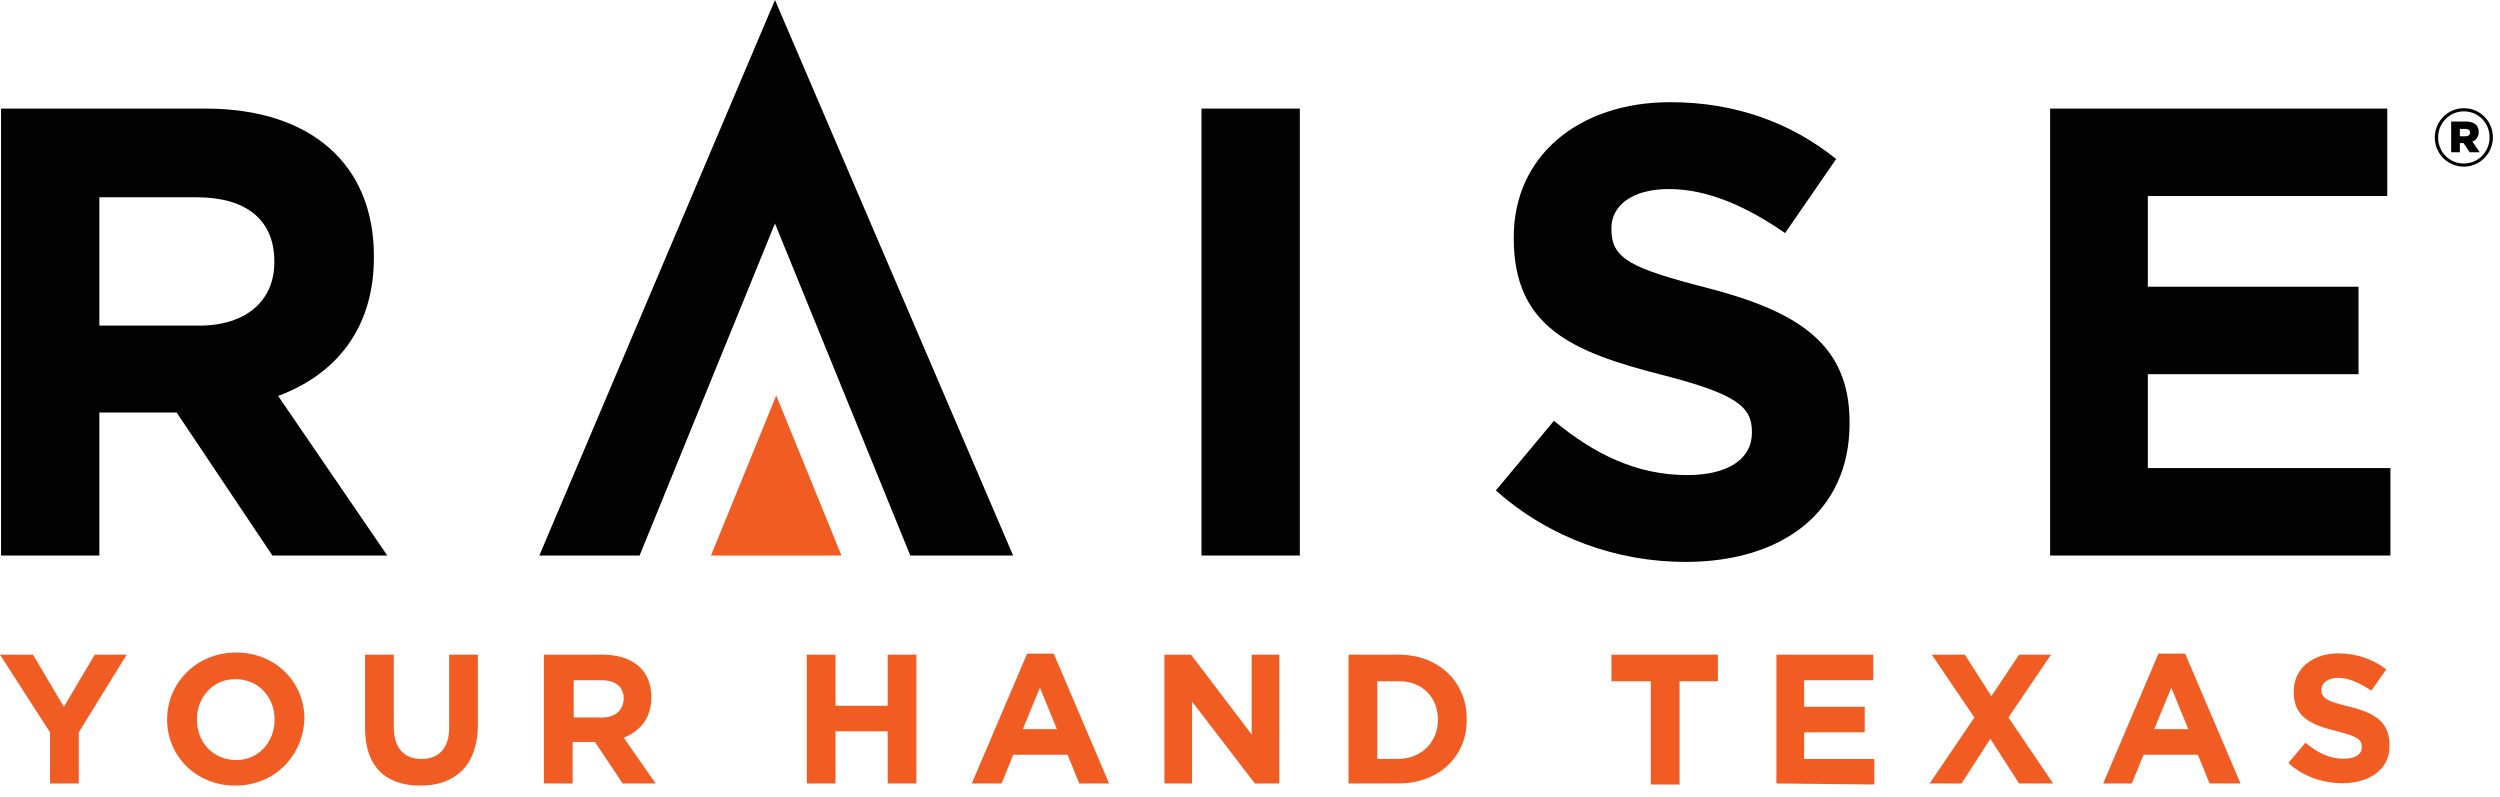 <?xml version="1.0" encoding="utf-8"?>
<!-- Generator: Adobe Illustrator 25.2.3, SVG Export Plug-In . SVG Version: 6.00 Build 0)  -->
<svg version="1.1" id="Layer_1" xmlns="http://www.w3.org/2000/svg" xmlns:xlink="http://www.w3.org/1999/xlink" x="0px" y="0px"
	 viewBox="0 0 786.77 250.91" style="enable-background:new 0 0 786.77 250.91;" xml:space="preserve">
<style type="text/css">
	.st0{fill:#020202;}
	.st1{fill:#F15C22;}
</style>
<g>
	<path class="st0" d="M86.33,82.19c0-13.27-9.24-20.1-24.31-20.1H31.27v40.39h31.35c15.07,0,23.71-8.04,23.71-19.89V82.19
		L86.33,82.19z M85.73,174.83l-30.14-45.01H31.27v45.01H0.33V34.17h64.3c33.15,0,53.04,17.48,53.04,46.42v0.4
		c0,22.71-12.26,36.98-30.14,43.61l34.36,50.24H85.73L85.73,174.83z"/>
	<polygon class="st0" points="378.12,174.83 378.12,34.17 409.07,34.17 409.07,174.83 378.12,174.83 	"/>
	<path class="st0" d="M530.44,176.84c-21.3,0-42.8-7.43-59.68-22.5l18.28-21.91c12.66,10.45,25.92,17.08,42,17.08
		c12.66,0,20.3-5.02,20.3-13.26v-0.4c0-7.84-4.82-11.86-28.33-17.88c-28.33-7.23-46.62-15.07-46.62-43v-0.41
		c0-25.52,20.5-42.4,49.23-42.4c20.49,0,37.98,6.43,52.24,17.88l-16.08,23.31c-12.45-8.64-24.71-13.86-36.57-13.86
		c-11.86,0-18.09,5.43-18.09,12.26v0.41c0,9.24,6.03,12.26,30.34,18.49c28.53,7.43,44.61,17.68,44.61,42.2v0.4
		C582.09,161.16,560.79,176.84,530.44,176.84L530.44,176.84z"/>
	<polygon class="st0" points="645.19,174.83 645.19,34.17 751.29,34.17 751.29,61.69 675.94,61.69 675.94,90.23 742.25,90.23 
		742.25,117.76 675.94,117.76 675.94,147.3 752.29,147.3 752.29,174.83 645.19,174.83 	"/>
	<polygon class="st0" points="243.89,70.33 201.28,174.83 169.73,174.83 243.89,0 318.84,174.83 286.48,174.83 243.89,70.33 	"/>
	<polygon class="st1" points="244.29,124.46 223.75,174.83 264.82,174.83 244.29,124.46 	"/>
	<path class="st0" d="M775.87,42.88c0.95,0,1.48-0.47,1.48-1.16c0-0.73-0.53-1.15-1.48-1.15h-1.73v2.31H775.87L775.87,42.88z
		 M771.4,38.25h4.63c2.36,0,4.05,1,4.05,3.26c0,1.53-0.79,2.58-2,3.05l2.31,3.36h-3.15l-1.94-2.89h-1.16v2.89h-2.74V38.25
		L771.4,38.25z M783.49,43.25v-0.05c0-4.47-3.47-8.15-8.09-8.15c-4.58,0-8.1,3.73-8.1,8.2v0.05c0,4.47,3.47,8.15,8.1,8.15
		C779.97,51.45,783.49,47.72,783.49,43.25L783.49,43.25z M766.25,43.3v-0.05c0-4.99,4.05-9.2,9.15-9.2c5.15,0,9.14,4.15,9.14,9.15
		v0.05c0,4.99-4.05,9.2-9.14,9.2C770.25,52.44,766.25,48.29,766.25,43.3L766.25,43.3z"/>
	<polygon class="st1" points="24.79,230.48 24.79,246.56 15.74,246.56 15.74,230.48 0,206.03 10.38,206.03 20.1,222.44 
		29.81,206.03 39.86,206.03 24.79,230.48 	"/>
	<path class="st1" d="M86.42,226.46c0-7.03-5.03-12.73-12.39-12.73c-7.03,0-12.06,5.69-12.06,12.73l0,0
		c0,7.04,5.02,12.73,12.39,12.73C81.39,239.19,86.42,233.49,86.42,226.46L86.42,226.46L86.42,226.46z M74.03,247.23
		c-12.39,0-21.44-9.38-21.44-20.77l0,0c0-11.39,9.04-21.1,21.77-21.1c12.39,0,21.44,9.38,21.44,20.77l0,0
		C95.46,237.85,86.42,247.23,74.03,247.23L74.03,247.23z"/>
	<path class="st1" d="M132.31,247.23c-11.05,0-17.42-6.03-17.42-18.09v-23.11h9.04v22.78c0,6.7,3.35,10.05,8.71,10.05
		c5.36,0,8.71-3.35,8.71-9.71v-23.11h9.04v22.78C150.06,241.2,143.03,247.23,132.31,247.23L132.31,247.23z"/>
	<path class="st1" d="M196.29,219.76c0-3.68-2.68-5.69-7.03-5.69h-8.71v11.73h9.04C193.61,225.79,196.29,223.45,196.29,219.76
		L196.29,219.76L196.29,219.76z M195.95,246.56l-8.71-13.06h-7.03v13.06h-9.04v-40.53h18.42c9.71,0,15.41,5.02,15.41,13.4l0,0
		c0,6.7-3.68,10.72-8.71,12.73l10.05,14.4H195.95L195.95,246.56z"/>
	<polygon class="st1" points="279.36,246.56 279.36,230.15 262.94,230.15 262.94,246.56 253.9,246.56 253.9,206.03 262.94,206.03 
		262.94,222.11 279.36,222.11 279.36,206.03 288.4,206.03 288.4,246.56 279.36,246.56 279.36,246.56 	"/>
	<path class="st1" d="M327.26,216.41l-5.36,13.06h10.72L327.26,216.41L327.26,216.41z M339.65,246.56l-3.68-9.04h-17.08l-3.68,9.04
		h-9.38l17.42-40.86h8.37l17.42,40.86H339.65L339.65,246.56z"/>
	<polygon class="st1" points="394.91,246.56 375.15,220.77 375.15,246.56 366.45,246.56 366.45,206.03 374.82,206.03 393.91,231.15 
		393.91,206.03 402.62,206.03 402.62,246.56 394.91,246.56 	"/>
	<path class="st1" d="M452.53,226.46c0-7.03-5.02-12.06-12.06-12.06h-7.03v24.45h7.03C447.5,238.52,452.53,233.49,452.53,226.46
		L452.53,226.46L452.53,226.46z M440.14,246.56h-15.74v-40.53h15.74c12.73,0,21.44,8.71,21.44,20.1l0,0
		C461.91,237.85,452.87,246.56,440.14,246.56L440.14,246.56z"/>
	<polygon class="st1" points="528.57,214.4 528.57,246.89 519.52,246.89 519.52,214.4 507.13,214.4 507.13,206.03 540.62,206.03 
		540.62,214.4 528.57,214.4 	"/>
	<polygon class="st1" points="559.05,246.56 559.05,206.03 589.53,206.03 589.53,214.07 567.76,214.07 567.76,222.44 586.85,222.44 
		586.85,230.48 567.76,230.48 567.76,238.86 589.86,238.86 589.86,246.89 559.05,246.56 559.05,246.56 	"/>
	<polygon class="st1" points="635.42,246.56 626.37,232.49 617.33,246.56 607.28,246.56 621.35,225.79 607.95,206.03 618.34,206.03 
		626.71,219.09 635.42,206.03 645.47,206.03 632.07,225.79 646.14,246.56 635.42,246.56 	"/>
	<path class="st1" d="M683.32,216.41l-5.36,13.06h10.72L683.32,216.41L683.32,216.41z M695.37,246.56l-3.68-9.04h-17.08l-3.69,9.04
		h-9.04l17.42-40.86h8.38l17.42,40.86H695.37L695.37,246.56z"/>
	<path class="st1" d="M737.25,246.48c-6.03,0-12.4-2.01-17.08-6.37l5.36-6.36c3.69,3.02,7.37,5.02,12.06,5.02
		c3.68,0,5.69-1.34,5.69-3.68l0,0c0-2.35-1.34-3.35-8.04-5.02c-8.04-2.01-13.4-4.36-13.4-12.39l0,0c0-7.37,6.03-12.06,14.07-12.06
		c6.03,0,11.05,2.01,15.07,5.02l-4.69,6.7c-3.68-2.35-7.03-4.02-10.38-4.02c-3.35,0-5.36,1.67-5.36,3.69l0,0
		c0,2.68,1.67,3.68,8.71,5.36c8.37,2.01,12.73,5.03,12.73,12.06l0,0C752.32,241.79,745.95,246.48,737.25,246.48L737.25,246.48z"/>
</g>
</svg>
